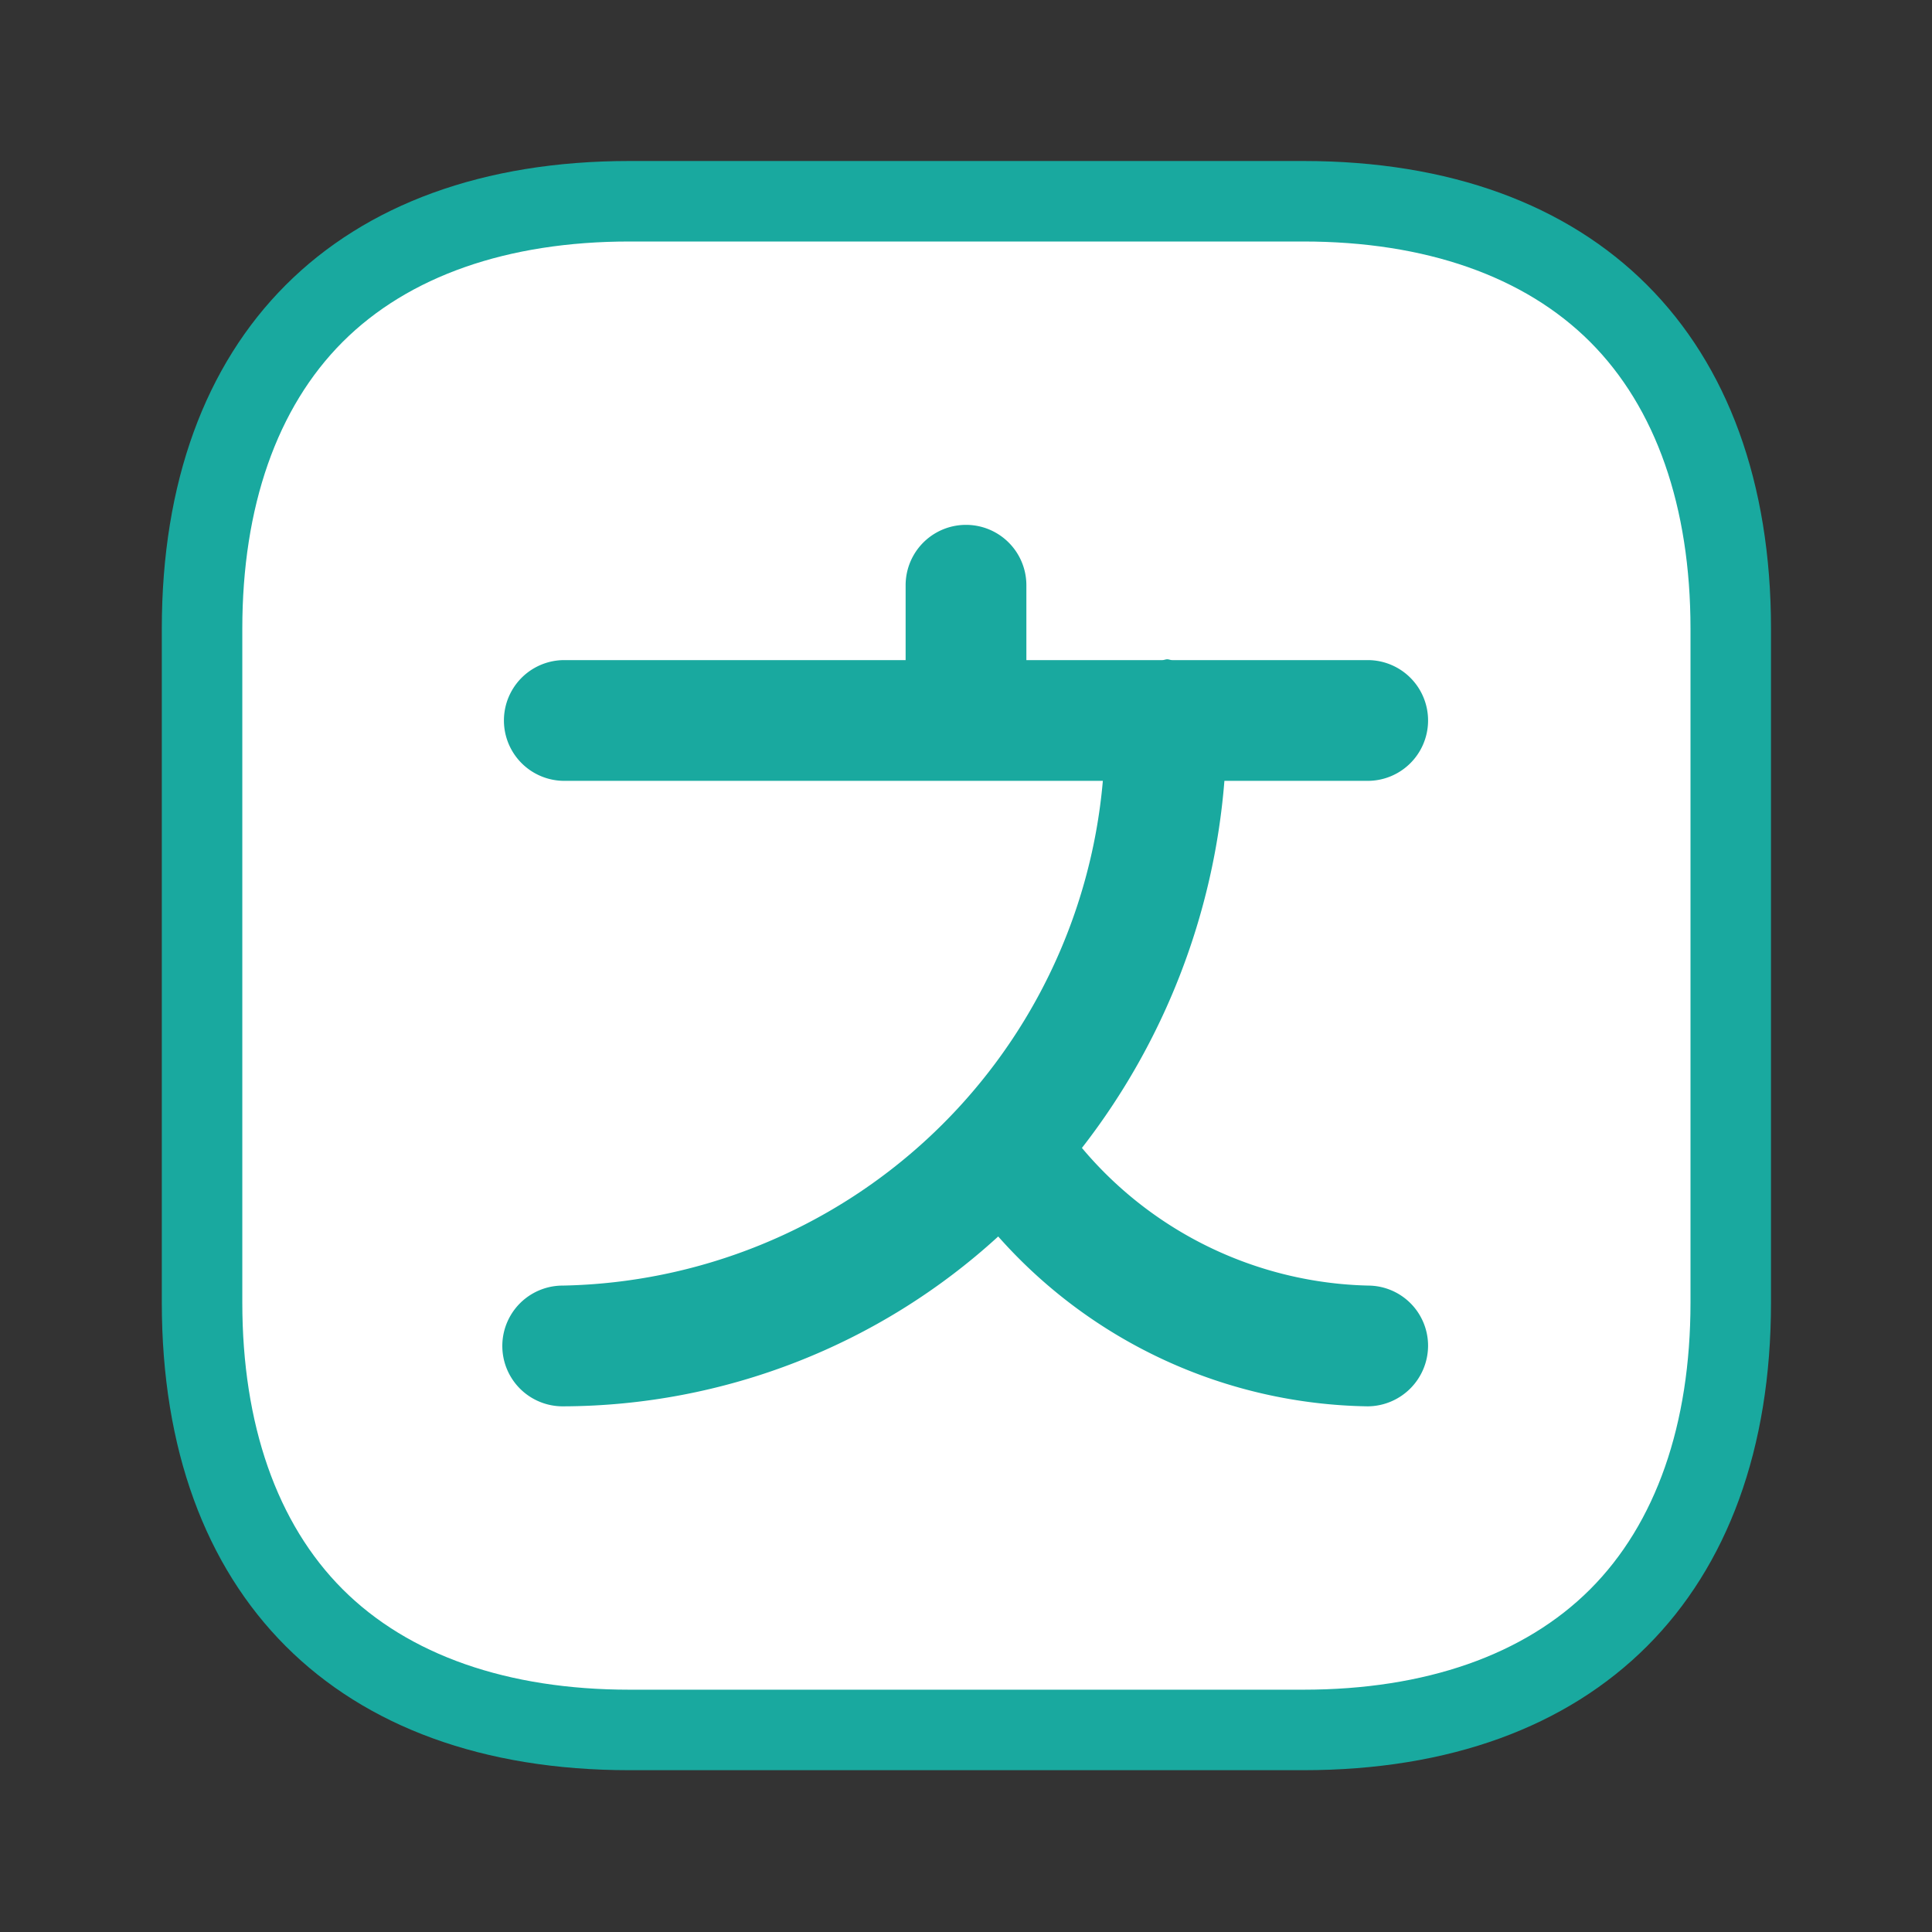 <svg xmlns="http://www.w3.org/2000/svg" width="24" height="24" viewBox="0 0 24 24"><rect x="0" y="0" width="24" height="24" fill="#333333" stroke="none"/><g transform="translate(-108 -380)"><path d="M0,0H24V24H0Z" transform="translate(132 404) rotate(180)" fill="none" opacity="0"/><g transform="translate(110.01 382)" fill="#fff"><path d="M 14.18 19.49 L 5.81 19.49 C 4.16 19.49 2.805 19.008 1.894 18.096 C 0.982 17.185 0.5 15.83 0.5 14.18 L 0.5 5.81 C 0.5 4.16 0.982 2.805 1.894 1.894 C 2.805 0.982 4.16 0.5 5.81 0.5 L 14.18 0.5 C 15.83 0.5 17.185 0.982 18.096 1.894 C 19.008 2.805 19.49 4.16 19.49 5.81 L 19.49 14.18 C 19.49 15.83 19.008 17.185 18.096 18.096 C 17.185 19.008 15.83 19.49 14.18 19.49 Z" stroke="none"/><path d="M 5.81 1 C 4.295 1 3.063 1.431 2.247 2.247 C 1.431 3.063 1 4.295 1 5.81 L 1 14.18 C 1 15.695 1.431 16.927 2.247 17.743 C 3.063 18.559 4.295 18.99 5.81 18.99 L 14.18 18.99 C 15.695 18.99 16.927 18.559 17.743 17.743 C 18.559 16.927 18.99 15.695 18.99 14.18 L 18.99 5.81 C 18.99 4.295 18.559 3.063 17.743 2.247 C 16.927 1.431 15.695 1 14.18 1 L 5.81 1 M 5.81 -5.7220458984375e-06 L 14.18 -5.7220458984375e-06 C 17.82 -5.7220458984375e-06 19.99 2.17 19.99 5.81 L 19.99 14.18 C 19.99 17.82 17.82 19.99 14.18 19.99 L 5.81 19.99 C 2.17 19.99 -5.7220458984375e-06 17.82 -5.7220458984375e-06 14.18 L -5.7220458984375e-06 5.81 C -5.7220458984375e-06 2.17 2.17 -5.7220458984375e-06 5.81 -5.7220458984375e-06 Z" stroke="none" fill="#19a99f"/></g><path d="M10.76,9.45A4.788,4.788,0,0,1,7.2,7.74,8.526,8.526,0,0,0,8.97,3.18h1.78a.75.75,0,0,0,0-1.5H8.32c-.02,0-.04-.01-.06-.01s-.04.01-.06.01H6.51V.75a.75.75,0,0,0-1.5,0v.93H.77a.75.75,0,0,0,0,1.5H7.46A6.867,6.867,0,0,1,.75,9.45a.75.75,0,0,0,0,1.5A8.044,8.044,0,0,0,6.16,8.84a6.256,6.256,0,0,0,4.59,2.11.755.755,0,0,0,.75-.75A.747.747,0,0,0,10.76,9.45Z" transform="translate(114.24 386.52)" fill="#19a99f"/></g></svg>
